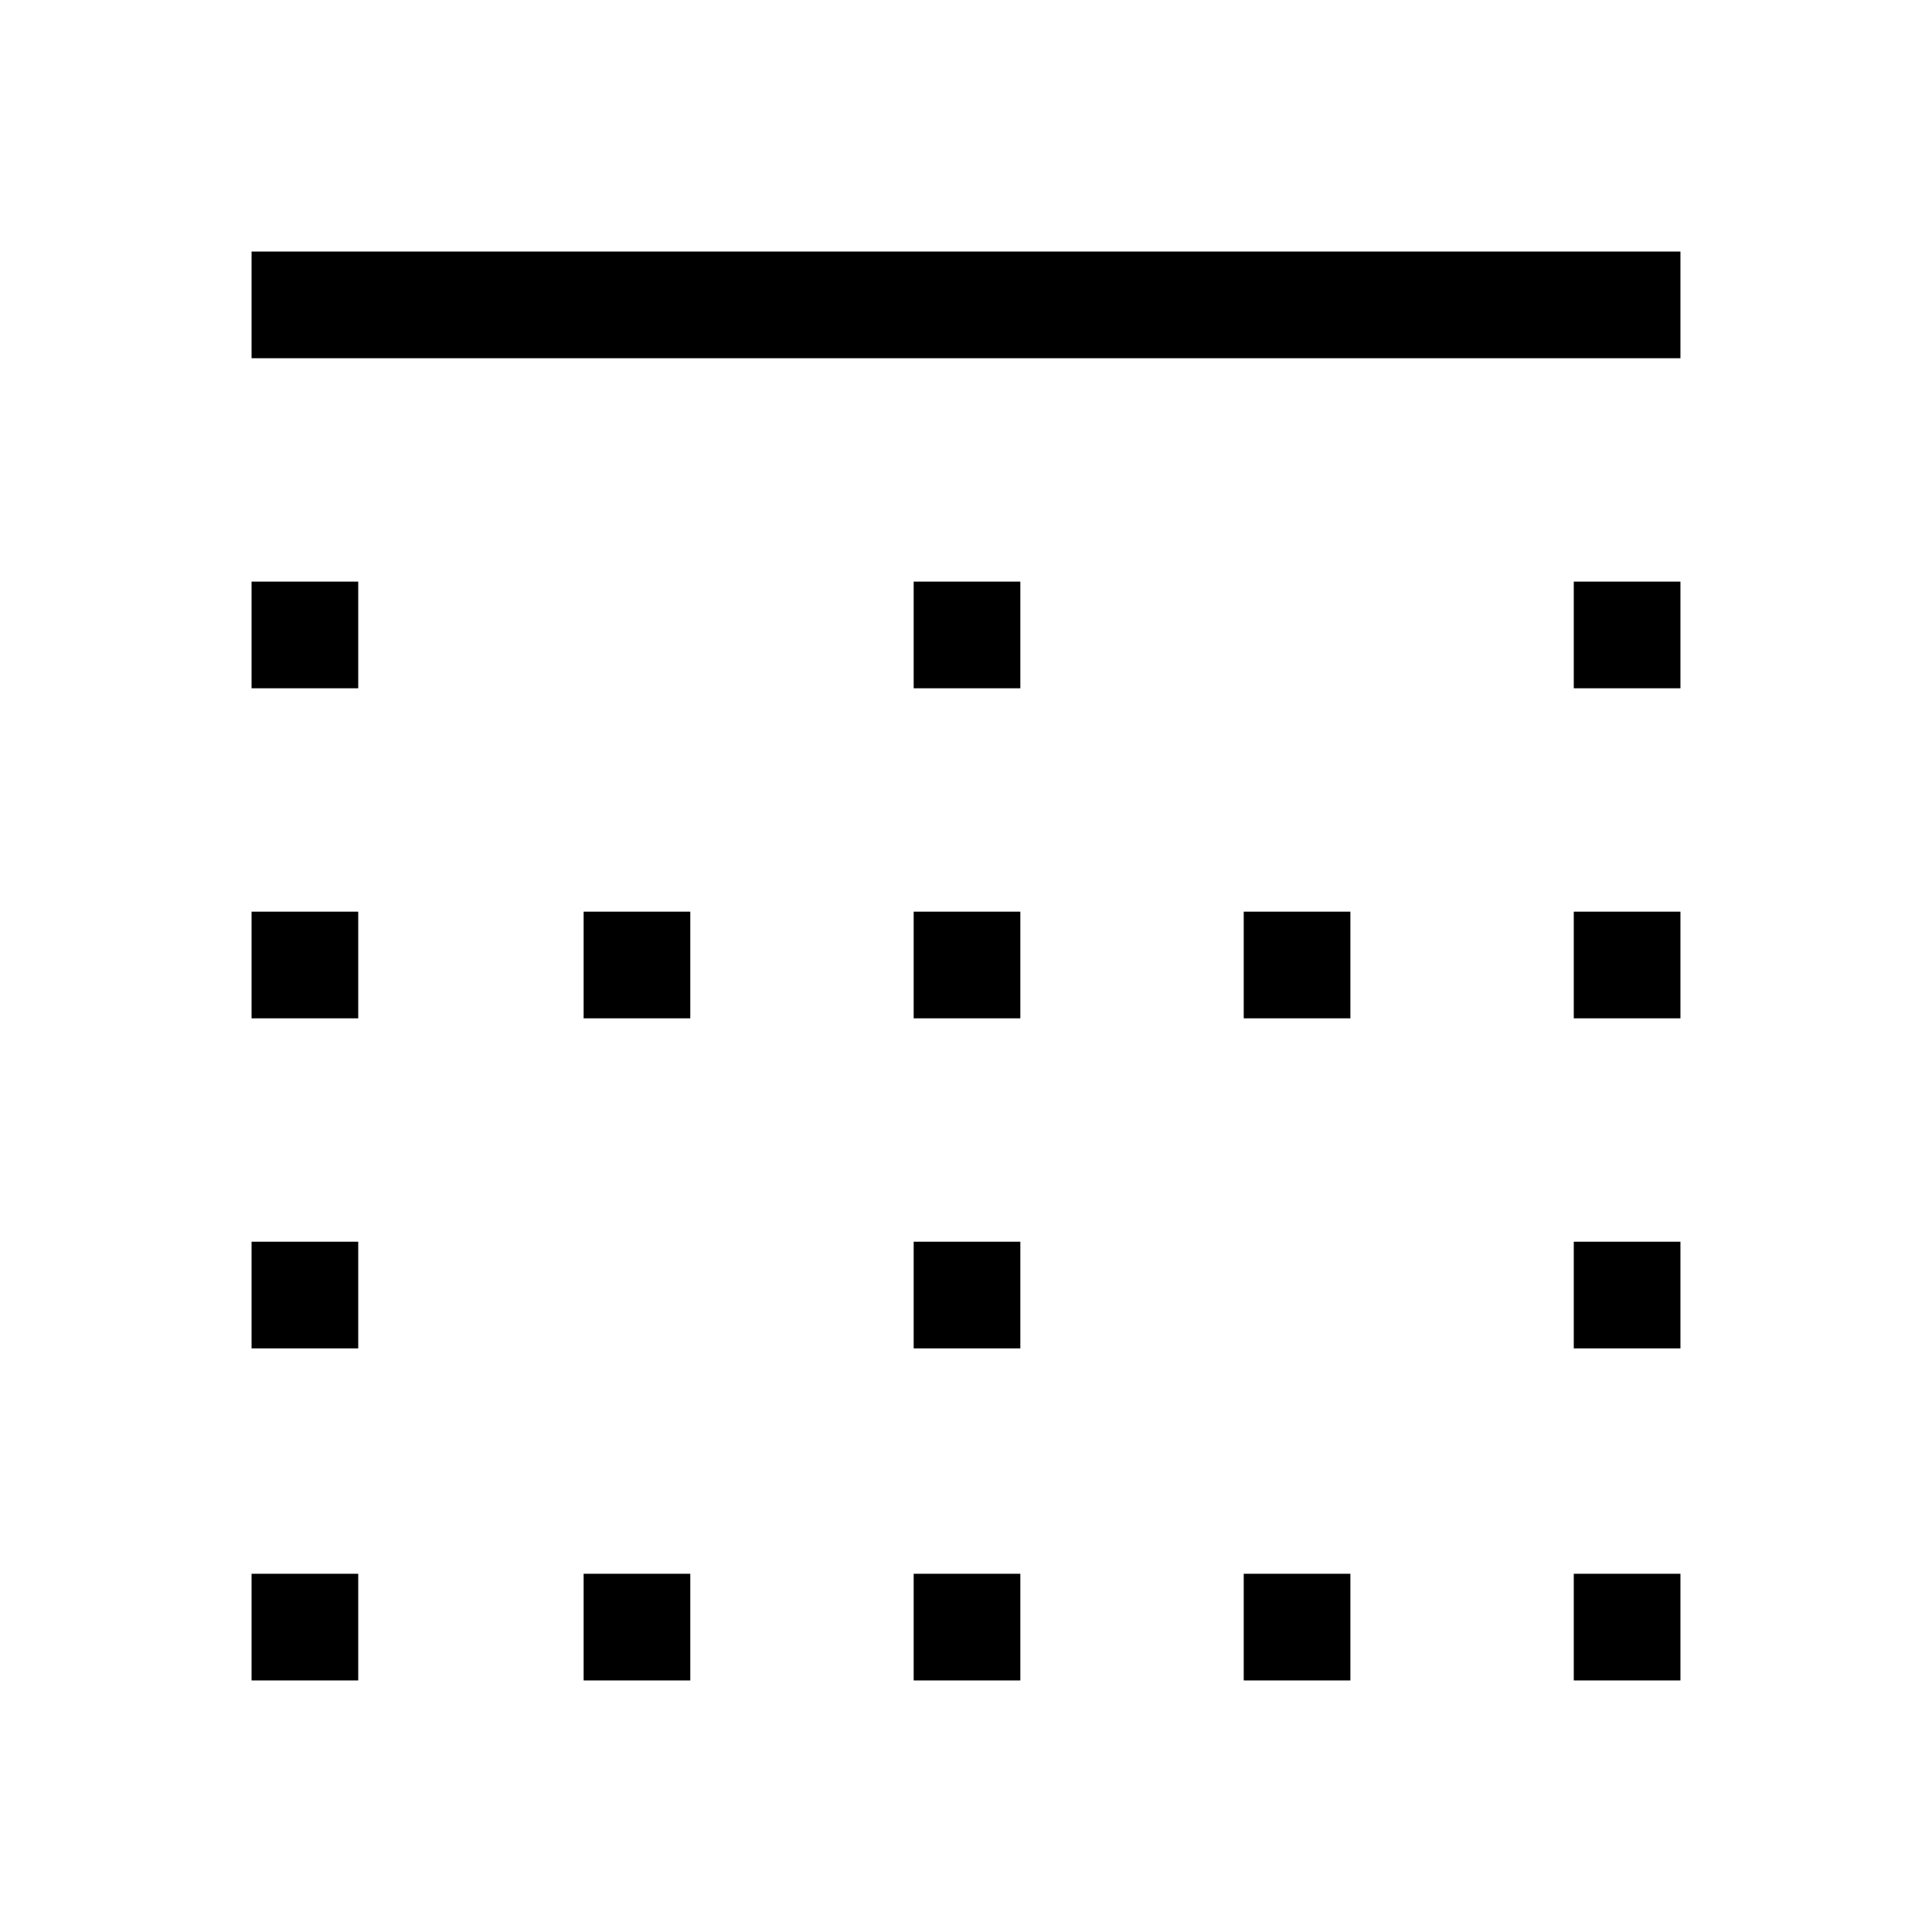 <svg xmlns="http://www.w3.org/2000/svg" height="48" width="48"><path d="M14.5 41.75V39.1H17.15V41.75ZM14.5 25.3V22.65H17.15V25.3ZM22.7 25.3V22.65H25.35V25.3ZM22.7 41.75V39.1H25.35V41.75ZM6.25 33.5V30.85H8.9V33.5ZM6.25 41.75V39.1H8.9V41.75ZM6.25 25.3V22.65H8.9V25.3ZM6.25 17.1V14.45H8.9V17.1ZM22.7 33.5V30.85H25.35V33.5ZM39.1 17.1V14.45H41.75V17.1ZM39.1 25.3V22.65H41.75V25.3ZM6.25 8.9V6.25H41.75V8.9ZM39.1 33.5V30.85H41.75V33.5ZM30.9 41.75V39.1H33.55V41.75ZM22.7 17.1V14.45H25.35V17.1ZM39.1 41.75V39.1H41.75V41.75ZM30.9 25.3V22.65H33.55V25.3Z"/></svg>